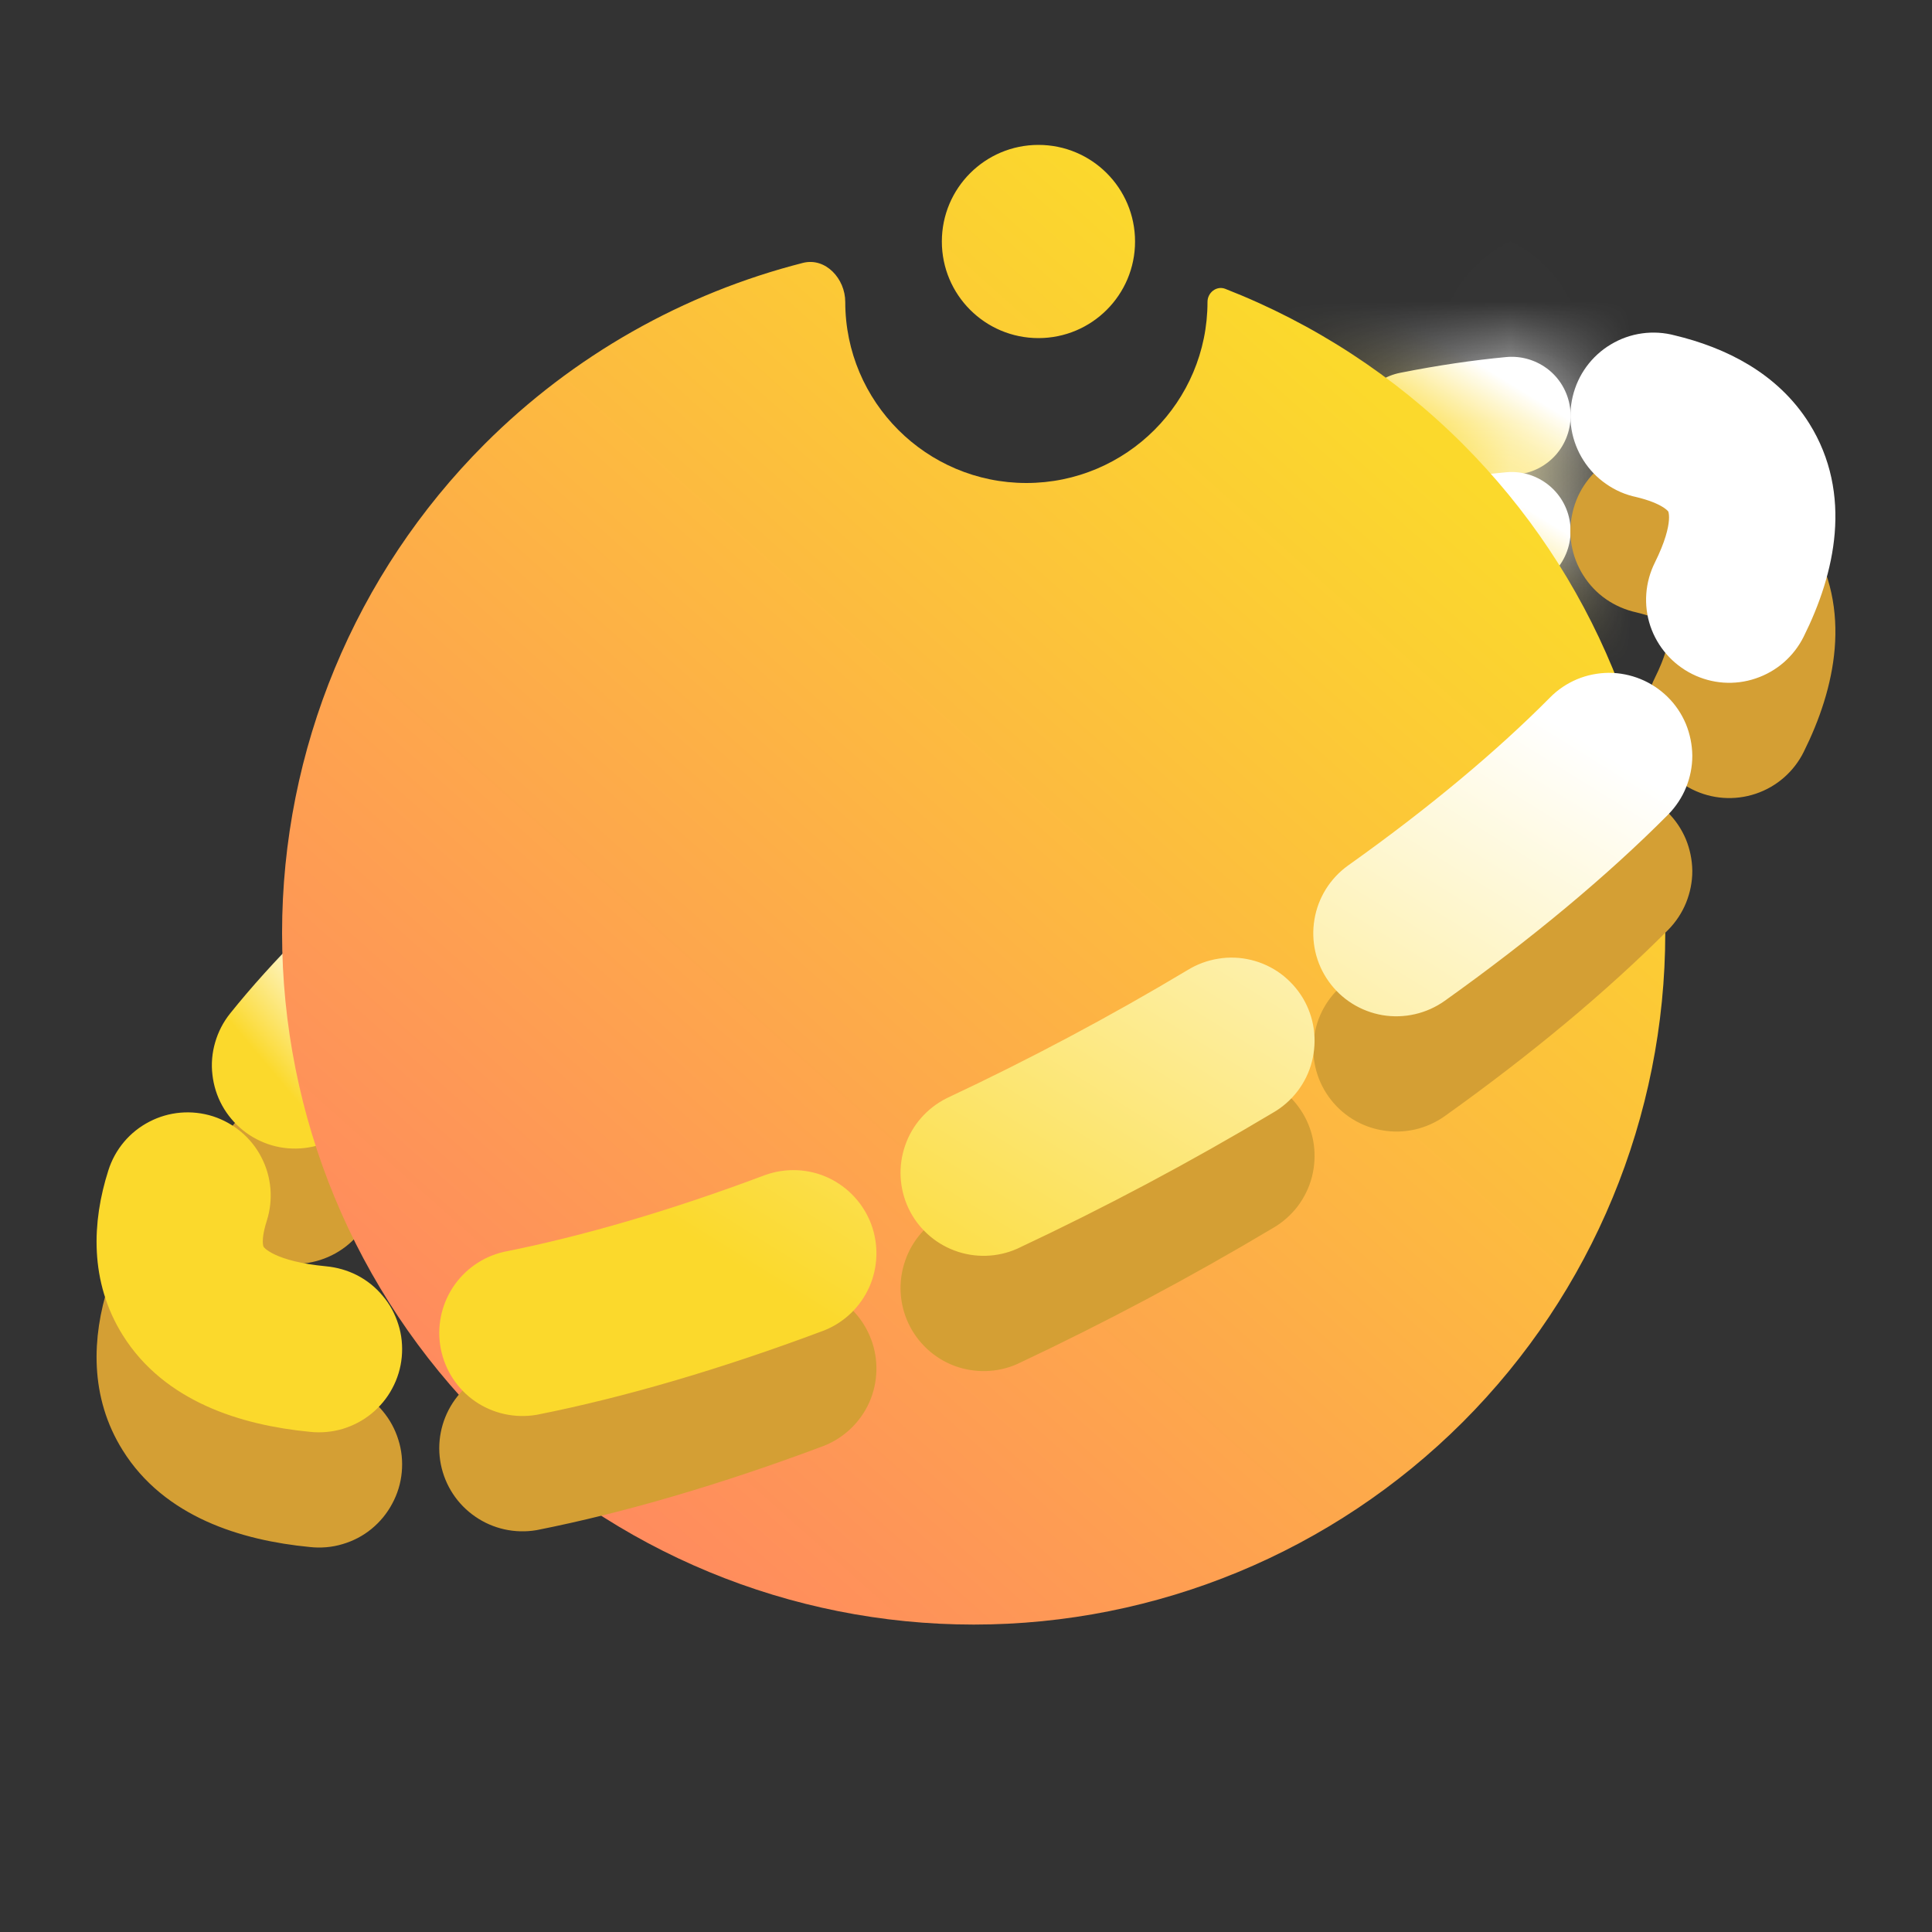 <svg width="16" height="16" viewBox="0 0 16 16" fill="none" xmlns="http://www.w3.org/2000/svg">
<rect x="0" y="0" width="16" height="16" fill="#333333" stroke="none"/>
<path d="M3.284 9.568C3.109 9.746 2.956 9.918 2.825 10.082C2.785 10.133 2.735 10.175 2.679 10.206C2.623 10.237 2.561 10.257 2.497 10.264C2.433 10.271 2.369 10.265 2.307 10.247C2.246 10.229 2.188 10.2 2.138 10.16C2.088 10.12 2.046 10.07 2.015 10.014C1.984 9.958 1.965 9.896 1.958 9.832C1.95 9.768 1.956 9.704 1.974 9.642C1.992 9.581 2.021 9.523 2.062 9.473C2.232 9.261 2.428 9.044 2.645 8.825C2.707 8.763 2.785 8.719 2.87 8.697C2.956 8.675 3.045 8.677 3.129 8.702L3.284 9.568Z" fill="#D49F34" stroke="#D49F34" stroke-width="0.4"/>
<mask id="path-2-inside-1_8_415" fill="white">
<path d="M12.564 3.929C12.693 3.918 12.812 3.855 12.895 3.755C12.977 3.656 13.017 3.527 13.005 3.398C12.993 3.269 12.931 3.15 12.831 3.067C12.731 2.985 12.603 2.945 12.474 2.957C12.198 2.983 11.905 3.026 11.598 3.087C11.473 3.111 11.363 3.183 11.291 3.288L12.018 4.002C12.211 3.97 12.393 3.945 12.564 3.929Z"/>
</mask>
<path d="M12.564 3.929C12.693 3.918 12.812 3.855 12.895 3.755C12.977 3.656 13.017 3.527 13.005 3.398C12.993 3.269 12.931 3.15 12.831 3.067C12.731 2.985 12.603 2.945 12.474 2.957C12.198 2.983 11.905 3.026 11.598 3.087C11.473 3.111 11.363 3.183 11.291 3.288L12.018 4.002C12.211 3.97 12.393 3.945 12.564 3.929Z" fill="url(#paint0_linear_8_415)"/>
<path d="M12.564 3.929L12.655 4.925L12.656 4.925L12.564 3.929ZM12.895 3.755L13.664 4.394L13.664 4.394L12.895 3.755ZM13.005 3.398L12.009 3.49L12.009 3.49L13.005 3.398ZM12.831 3.067L13.47 2.298L13.47 2.298L12.831 3.067ZM12.474 2.957L12.382 1.961L12.38 1.961L12.474 2.957ZM11.598 3.087L11.79 4.068L11.794 4.068L11.598 3.087ZM11.291 3.288L10.468 2.72L9.99 3.412L10.59 4.002L11.291 3.288ZM12.018 4.002L11.318 4.716L11.681 5.073L12.185 4.988L12.018 4.002ZM12.656 4.925C13.049 4.889 13.412 4.698 13.664 4.394L12.126 3.116C12.212 3.012 12.337 2.946 12.472 2.934L12.656 4.925ZM13.664 4.394C13.916 4.091 14.037 3.699 14.001 3.306L12.009 3.49C11.997 3.355 12.039 3.22 12.125 3.116L13.664 4.394ZM14.001 3.306C13.965 2.913 13.774 2.551 13.47 2.298L12.192 3.837C12.088 3.75 12.022 3.625 12.009 3.49L14.001 3.306ZM13.47 2.298C13.166 2.046 12.775 1.925 12.382 1.961L12.566 3.952C12.431 3.965 12.296 3.923 12.192 3.837L13.47 2.298ZM12.38 1.961C12.068 1.991 11.741 2.039 11.402 2.106L11.794 4.068C12.069 4.013 12.328 3.975 12.568 3.952L12.38 1.961ZM11.406 2.105C11.025 2.18 10.689 2.4 10.468 2.72L12.113 3.857C12.037 3.967 11.921 4.043 11.79 4.068L11.406 2.105ZM10.59 4.002L11.318 4.716L12.719 3.289L11.992 2.575L10.59 4.002ZM12.185 4.988C12.358 4.959 12.515 4.938 12.655 4.925L12.473 2.934C12.272 2.952 12.064 2.981 11.852 3.016L12.185 4.988Z" fill="url(#paint1_linear_8_415)" mask="url(#path-2-inside-1_8_415)"/>
<mask id="path-4-inside-2_8_415" fill="white">
<path d="M12.564 4.884C12.693 4.872 12.812 4.809 12.895 4.71C12.977 4.61 13.017 4.482 13.005 4.353C12.993 4.224 12.931 4.105 12.831 4.022C12.731 3.939 12.603 3.899 12.474 3.911C12.198 3.937 11.905 3.98 11.598 4.041C11.473 4.066 11.363 4.138 11.291 4.243L12.018 4.957C12.211 4.924 12.393 4.9 12.564 4.884Z"/>
</mask>
<path d="M12.564 4.884C12.693 4.872 12.812 4.809 12.895 4.71C12.977 4.61 13.017 4.482 13.005 4.353C12.993 4.224 12.931 4.105 12.831 4.022C12.731 3.939 12.603 3.899 12.474 3.911C12.198 3.937 11.905 3.98 11.598 4.041C11.473 4.066 11.363 4.138 11.291 4.243L12.018 4.957C12.211 4.924 12.393 4.9 12.564 4.884Z" fill="url(#paint2_linear_8_415)"/>
<path d="M12.564 4.884L12.655 5.88L12.656 5.88L12.564 4.884ZM12.895 4.71L13.664 5.349L13.664 5.349L12.895 4.71ZM13.005 4.353L12.009 4.445L12.009 4.445L13.005 4.353ZM12.831 4.022L13.47 3.253L13.47 3.253L12.831 4.022ZM12.474 3.911L12.382 2.915L12.38 2.916L12.474 3.911ZM11.598 4.041L11.79 5.023L11.794 5.022L11.598 4.041ZM11.291 4.243L10.468 3.674L9.99 4.366L10.59 4.956L11.291 4.243ZM12.018 4.957L11.318 5.67L11.681 6.028L12.185 5.943L12.018 4.957ZM12.656 5.88C13.049 5.844 13.412 5.652 13.664 5.349L12.126 4.071C12.212 3.966 12.337 3.901 12.472 3.888L12.656 5.88ZM13.664 5.349C13.916 5.045 14.037 4.654 14.001 4.26L12.009 4.445C11.997 4.31 12.039 4.175 12.125 4.071L13.664 5.349ZM14.001 4.261C13.965 3.868 13.774 3.505 13.47 3.253L12.192 4.791C12.088 4.704 12.022 4.579 12.009 4.445L14.001 4.261ZM13.47 3.253C13.166 3.001 12.775 2.879 12.382 2.915L12.566 4.907C12.431 4.92 12.296 4.878 12.192 4.791L13.47 3.253ZM12.38 2.916C12.068 2.945 11.741 2.993 11.402 3.061L11.794 5.022C12.069 4.967 12.328 4.929 12.568 4.907L12.38 2.916ZM11.406 3.06C11.025 3.135 10.689 3.355 10.468 3.674L12.113 4.811C12.037 4.921 11.921 4.997 11.79 5.023L11.406 3.06ZM10.59 4.956L11.318 5.67L12.719 4.244L11.992 3.529L10.59 4.956ZM12.185 5.943C12.358 5.914 12.515 5.893 12.655 5.88L12.473 3.888C12.272 3.907 12.064 3.935 11.852 3.971L12.185 5.943Z" fill="url(#paint3_linear_8_415)" mask="url(#path-4-inside-2_8_415)"/>
<path d="M3.284 8.614C3.109 8.792 2.956 8.964 2.825 9.128C2.785 9.178 2.735 9.22 2.679 9.251C2.623 9.282 2.561 9.302 2.497 9.309C2.433 9.316 2.369 9.311 2.307 9.293C2.246 9.275 2.188 9.245 2.138 9.205C2.088 9.165 2.046 9.115 2.015 9.059C1.984 9.003 1.965 8.941 1.958 8.878C1.95 8.814 1.956 8.749 1.974 8.688C1.992 8.626 2.021 8.569 2.062 8.518C2.232 8.306 2.428 8.089 2.645 7.871C2.707 7.808 2.785 7.764 2.87 7.742C2.956 7.721 3.045 7.722 3.129 7.747L3.284 8.614Z" fill="url(#paint4_linear_8_415)" stroke="url(#paint5_linear_8_415)" stroke-width="0.4"/>
<path fill-rule="evenodd" clip-rule="evenodd" d="M8.6 2.8C9.042 2.8 9.4 2.442 9.4 2C9.4 1.558 9.042 1.2 8.6 1.2C8.158 1.2 7.8 1.558 7.8 2C7.8 2.442 8.158 2.8 8.6 2.8ZM10 2.5C10 3.328 9.328 4 8.5 4C7.672 4 7 3.328 7 2.5C7 2.308 6.837 2.13 6.65 2.177C5.661 2.429 4.748 2.943 4.014 3.677C2.94 4.752 2.336 6.208 2.336 7.727C2.336 9.246 2.94 10.703 4.014 11.777C5.088 12.851 6.545 13.454 8.064 13.454C9.583 13.454 11.039 12.851 12.114 11.777C13.188 10.703 13.791 9.246 13.791 7.727C13.791 6.208 13.188 4.752 12.114 3.677C11.548 3.112 10.877 2.677 10.147 2.392C10.075 2.364 10 2.423 10 2.5Z" fill="url(#paint6_linear_8_415)"/>
<path fill-rule="evenodd" clip-rule="evenodd" d="M13.819 3.926C13.756 3.909 13.69 3.905 13.626 3.914C13.561 3.923 13.499 3.945 13.443 3.978C13.387 4.012 13.338 4.056 13.3 4.109C13.261 4.162 13.234 4.221 13.219 4.285C13.204 4.348 13.201 4.414 13.212 4.478C13.223 4.543 13.247 4.604 13.282 4.659C13.317 4.714 13.362 4.762 13.416 4.799C13.47 4.836 13.53 4.862 13.594 4.876C13.85 4.936 13.949 5.027 13.986 5.085C14.027 5.152 14.072 5.324 13.884 5.703C13.826 5.818 13.816 5.953 13.857 6.076C13.899 6.199 13.987 6.3 14.103 6.358C14.219 6.416 14.353 6.425 14.476 6.384C14.599 6.343 14.7 6.255 14.758 6.139C15.004 5.645 15.125 5.064 14.814 4.568C14.59 4.209 14.213 4.019 13.819 3.926ZM13.673 7.56C13.718 7.514 13.754 7.46 13.778 7.401C13.802 7.341 13.815 7.278 13.815 7.214C13.814 7.149 13.801 7.086 13.777 7.027C13.752 6.968 13.716 6.914 13.67 6.869C13.624 6.824 13.57 6.788 13.511 6.763C13.452 6.739 13.388 6.727 13.324 6.727C13.26 6.727 13.196 6.74 13.137 6.765C13.078 6.79 13.024 6.826 12.979 6.871C12.533 7.322 11.959 7.802 11.281 8.285C11.175 8.36 11.104 8.474 11.083 8.602C11.061 8.73 11.091 8.861 11.166 8.966C11.241 9.072 11.355 9.143 11.483 9.164C11.611 9.186 11.742 9.156 11.848 9.081C12.56 8.573 13.178 8.057 13.673 7.56ZM10.442 9.997C10.498 9.965 10.547 9.921 10.587 9.87C10.626 9.818 10.655 9.759 10.671 9.697C10.687 9.634 10.691 9.568 10.682 9.504C10.673 9.44 10.651 9.378 10.618 9.323C10.584 9.267 10.54 9.218 10.488 9.18C10.436 9.142 10.376 9.114 10.313 9.099C10.25 9.083 10.185 9.081 10.121 9.091C10.057 9.102 9.995 9.125 9.94 9.159C9.287 9.549 8.615 9.907 7.927 10.23C7.813 10.287 7.726 10.386 7.685 10.507C7.643 10.627 7.65 10.759 7.704 10.874C7.758 10.989 7.855 11.079 7.974 11.124C8.094 11.168 8.226 11.165 8.342 11.114C9.06 10.776 9.761 10.403 10.442 9.997ZM2.019 11.004C2.058 10.88 2.047 10.746 1.987 10.631C1.928 10.516 1.825 10.429 1.702 10.39C1.578 10.351 1.444 10.362 1.329 10.421C1.214 10.481 1.127 10.584 1.088 10.707C0.963 11.099 0.95 11.529 1.186 11.905C1.48 12.377 2.037 12.56 2.588 12.613C2.652 12.62 2.718 12.615 2.78 12.596C2.842 12.578 2.9 12.548 2.95 12.507C3 12.466 3.042 12.415 3.072 12.358C3.103 12.301 3.122 12.239 3.128 12.174C3.134 12.11 3.128 12.045 3.108 11.983C3.089 11.921 3.058 11.864 3.016 11.814C2.975 11.764 2.924 11.724 2.866 11.694C2.809 11.664 2.746 11.646 2.681 11.641C2.229 11.598 2.064 11.467 2.014 11.387C1.981 11.335 1.947 11.228 2.019 11.004ZM6.752 11.787C6.87 11.739 6.965 11.648 7.017 11.531C7.068 11.414 7.072 11.281 7.027 11.162C6.982 11.042 6.893 10.945 6.777 10.891C6.661 10.837 6.529 10.83 6.408 10.873C5.611 11.172 4.868 11.388 4.219 11.517C4.095 11.545 3.987 11.62 3.917 11.727C3.848 11.833 3.822 11.963 3.847 12.088C3.872 12.213 3.944 12.323 4.049 12.395C4.154 12.468 4.283 12.496 4.409 12.475C5.12 12.334 5.915 12.101 6.752 11.787Z" fill="#D49F34" stroke="#D49F34" stroke-width="0.4"/>
<path fill-rule="evenodd" clip-rule="evenodd" d="M13.819 2.971C13.756 2.954 13.69 2.95 13.626 2.959C13.561 2.968 13.499 2.99 13.443 3.024C13.387 3.057 13.338 3.102 13.3 3.154C13.261 3.207 13.234 3.267 13.219 3.33C13.204 3.394 13.201 3.46 13.212 3.524C13.223 3.588 13.247 3.65 13.282 3.705C13.317 3.76 13.362 3.807 13.416 3.844C13.47 3.882 13.53 3.908 13.594 3.921C13.85 3.982 13.949 4.072 13.986 4.131C14.027 4.197 14.072 4.369 13.884 4.748C13.826 4.864 13.816 4.998 13.857 5.121C13.899 5.244 13.987 5.345 14.103 5.403C14.219 5.461 14.353 5.471 14.476 5.429C14.599 5.388 14.7 5.3 14.758 5.184C15.004 4.69 15.125 4.11 14.814 3.613C14.59 3.255 14.213 3.065 13.819 2.971ZM13.673 6.605C13.718 6.559 13.754 6.505 13.778 6.446C13.802 6.387 13.815 6.323 13.815 6.259C13.814 6.195 13.801 6.131 13.777 6.072C13.752 6.013 13.716 5.959 13.67 5.914C13.624 5.869 13.57 5.833 13.511 5.809C13.452 5.785 13.388 5.772 13.324 5.772C13.26 5.773 13.196 5.785 13.137 5.81C13.078 5.835 13.024 5.871 12.979 5.917C12.533 6.367 11.959 6.848 11.281 7.33C11.175 7.406 11.104 7.52 11.083 7.647C11.061 7.775 11.091 7.906 11.166 8.011C11.241 8.117 11.355 8.188 11.483 8.21C11.611 8.231 11.742 8.201 11.848 8.126C12.56 7.618 13.178 7.103 13.673 6.605ZM10.442 9.042C10.498 9.01 10.547 8.967 10.587 8.915C10.626 8.864 10.655 8.805 10.671 8.742C10.687 8.679 10.691 8.614 10.682 8.55C10.673 8.485 10.651 8.424 10.618 8.368C10.584 8.312 10.54 8.264 10.488 8.225C10.436 8.187 10.376 8.159 10.313 8.144C10.25 8.129 10.185 8.126 10.121 8.137C10.057 8.147 9.995 8.17 9.94 8.204C9.287 8.595 8.615 8.952 7.927 9.275C7.813 9.333 7.726 9.432 7.685 9.552C7.643 9.673 7.65 9.804 7.704 9.92C7.758 10.035 7.855 10.124 7.974 10.169C8.094 10.214 8.226 10.21 8.342 10.159C9.06 9.822 9.761 9.449 10.442 9.042ZM2.019 10.049C2.058 9.925 2.047 9.791 1.987 9.676C1.928 9.561 1.825 9.475 1.702 9.435C1.578 9.396 1.444 9.407 1.329 9.467C1.214 9.526 1.127 9.629 1.088 9.753C0.963 10.144 0.95 10.574 1.186 10.951C1.48 11.422 2.037 11.606 2.588 11.659C2.652 11.666 2.718 11.66 2.78 11.642C2.842 11.623 2.9 11.593 2.95 11.552C3 11.511 3.042 11.461 3.072 11.404C3.103 11.347 3.122 11.284 3.128 11.22C3.134 11.155 3.128 11.09 3.108 11.028C3.089 10.967 3.058 10.909 3.016 10.86C2.975 10.81 2.924 10.769 2.866 10.739C2.809 10.71 2.746 10.692 2.681 10.686C2.229 10.643 2.064 10.513 2.014 10.432C1.981 10.38 1.947 10.274 2.019 10.049ZM6.752 10.832C6.87 10.785 6.965 10.693 7.017 10.576C7.068 10.459 7.072 10.327 7.027 10.207C6.982 10.088 6.893 9.991 6.777 9.936C6.661 9.882 6.529 9.876 6.408 9.918C5.611 10.218 4.868 10.433 4.219 10.562C4.095 10.59 3.987 10.665 3.917 10.772C3.848 10.879 3.822 11.008 3.847 11.133C3.872 11.258 3.944 11.369 4.049 11.441C4.154 11.513 4.283 11.541 4.409 11.52C5.12 11.379 5.915 11.146 6.752 10.832Z" fill="url(#paint7_linear_8_415)" stroke="url(#paint8_linear_8_415)" stroke-width="0.4"/>
<defs>
<linearGradient id="paint0_linear_8_415" x1="11.72" y1="3.74" x2="12.186" y2="2.977" gradientUnits="userSpaceOnUse">
<stop stop-color="#FBD92C"/>
<stop offset="1" stop-color="white"/>
</linearGradient>
<linearGradient id="paint1_linear_8_415" x1="11.72" y1="3.74" x2="12.186" y2="2.977" gradientUnits="userSpaceOnUse">
<stop stop-color="#FBD92C"/>
<stop offset="1" stop-color="white"/>
</linearGradient>
<linearGradient id="paint2_linear_8_415" x1="11.72" y1="4.695" x2="12.186" y2="3.932" gradientUnits="userSpaceOnUse">
<stop stop-color="#FBD92C"/>
<stop offset="1" stop-color="white"/>
</linearGradient>
<linearGradient id="paint3_linear_8_415" x1="11.72" y1="4.695" x2="12.186" y2="3.932" gradientUnits="userSpaceOnUse">
<stop stop-color="#FBD92C"/>
<stop offset="1" stop-color="white"/>
</linearGradient>
<linearGradient id="paint4_linear_8_415" x1="2.287" y1="8.916" x2="3.067" y2="8.261" gradientUnits="userSpaceOnUse">
<stop stop-color="#FBD92C"/>
<stop offset="1" stop-color="white"/>
</linearGradient>
<linearGradient id="paint5_linear_8_415" x1="2.287" y1="8.916" x2="3.067" y2="8.261" gradientUnits="userSpaceOnUse">
<stop stop-color="#FBD92C"/>
<stop offset="1" stop-color="white"/>
</linearGradient>
<linearGradient id="paint6_linear_8_415" x1="4.484" y1="12.688" x2="12.219" y2="4.011" gradientUnits="userSpaceOnUse">
<stop stop-color="#FF8860"/>
<stop offset="1" stop-color="#FBD92C"/>
</linearGradient>
<linearGradient id="paint7_linear_8_415" x1="4.5" y1="9.485" x2="8.405" y2="3.206" gradientUnits="userSpaceOnUse">
<stop stop-color="#FBD92C"/>
<stop offset="1" stop-color="white"/>
</linearGradient>
<linearGradient id="paint8_linear_8_415" x1="4.5" y1="9.485" x2="8.405" y2="3.206" gradientUnits="userSpaceOnUse">
<stop stop-color="#FBD92C"/>
<stop offset="1" stop-color="white"/>
</linearGradient>
</defs>
</svg>
